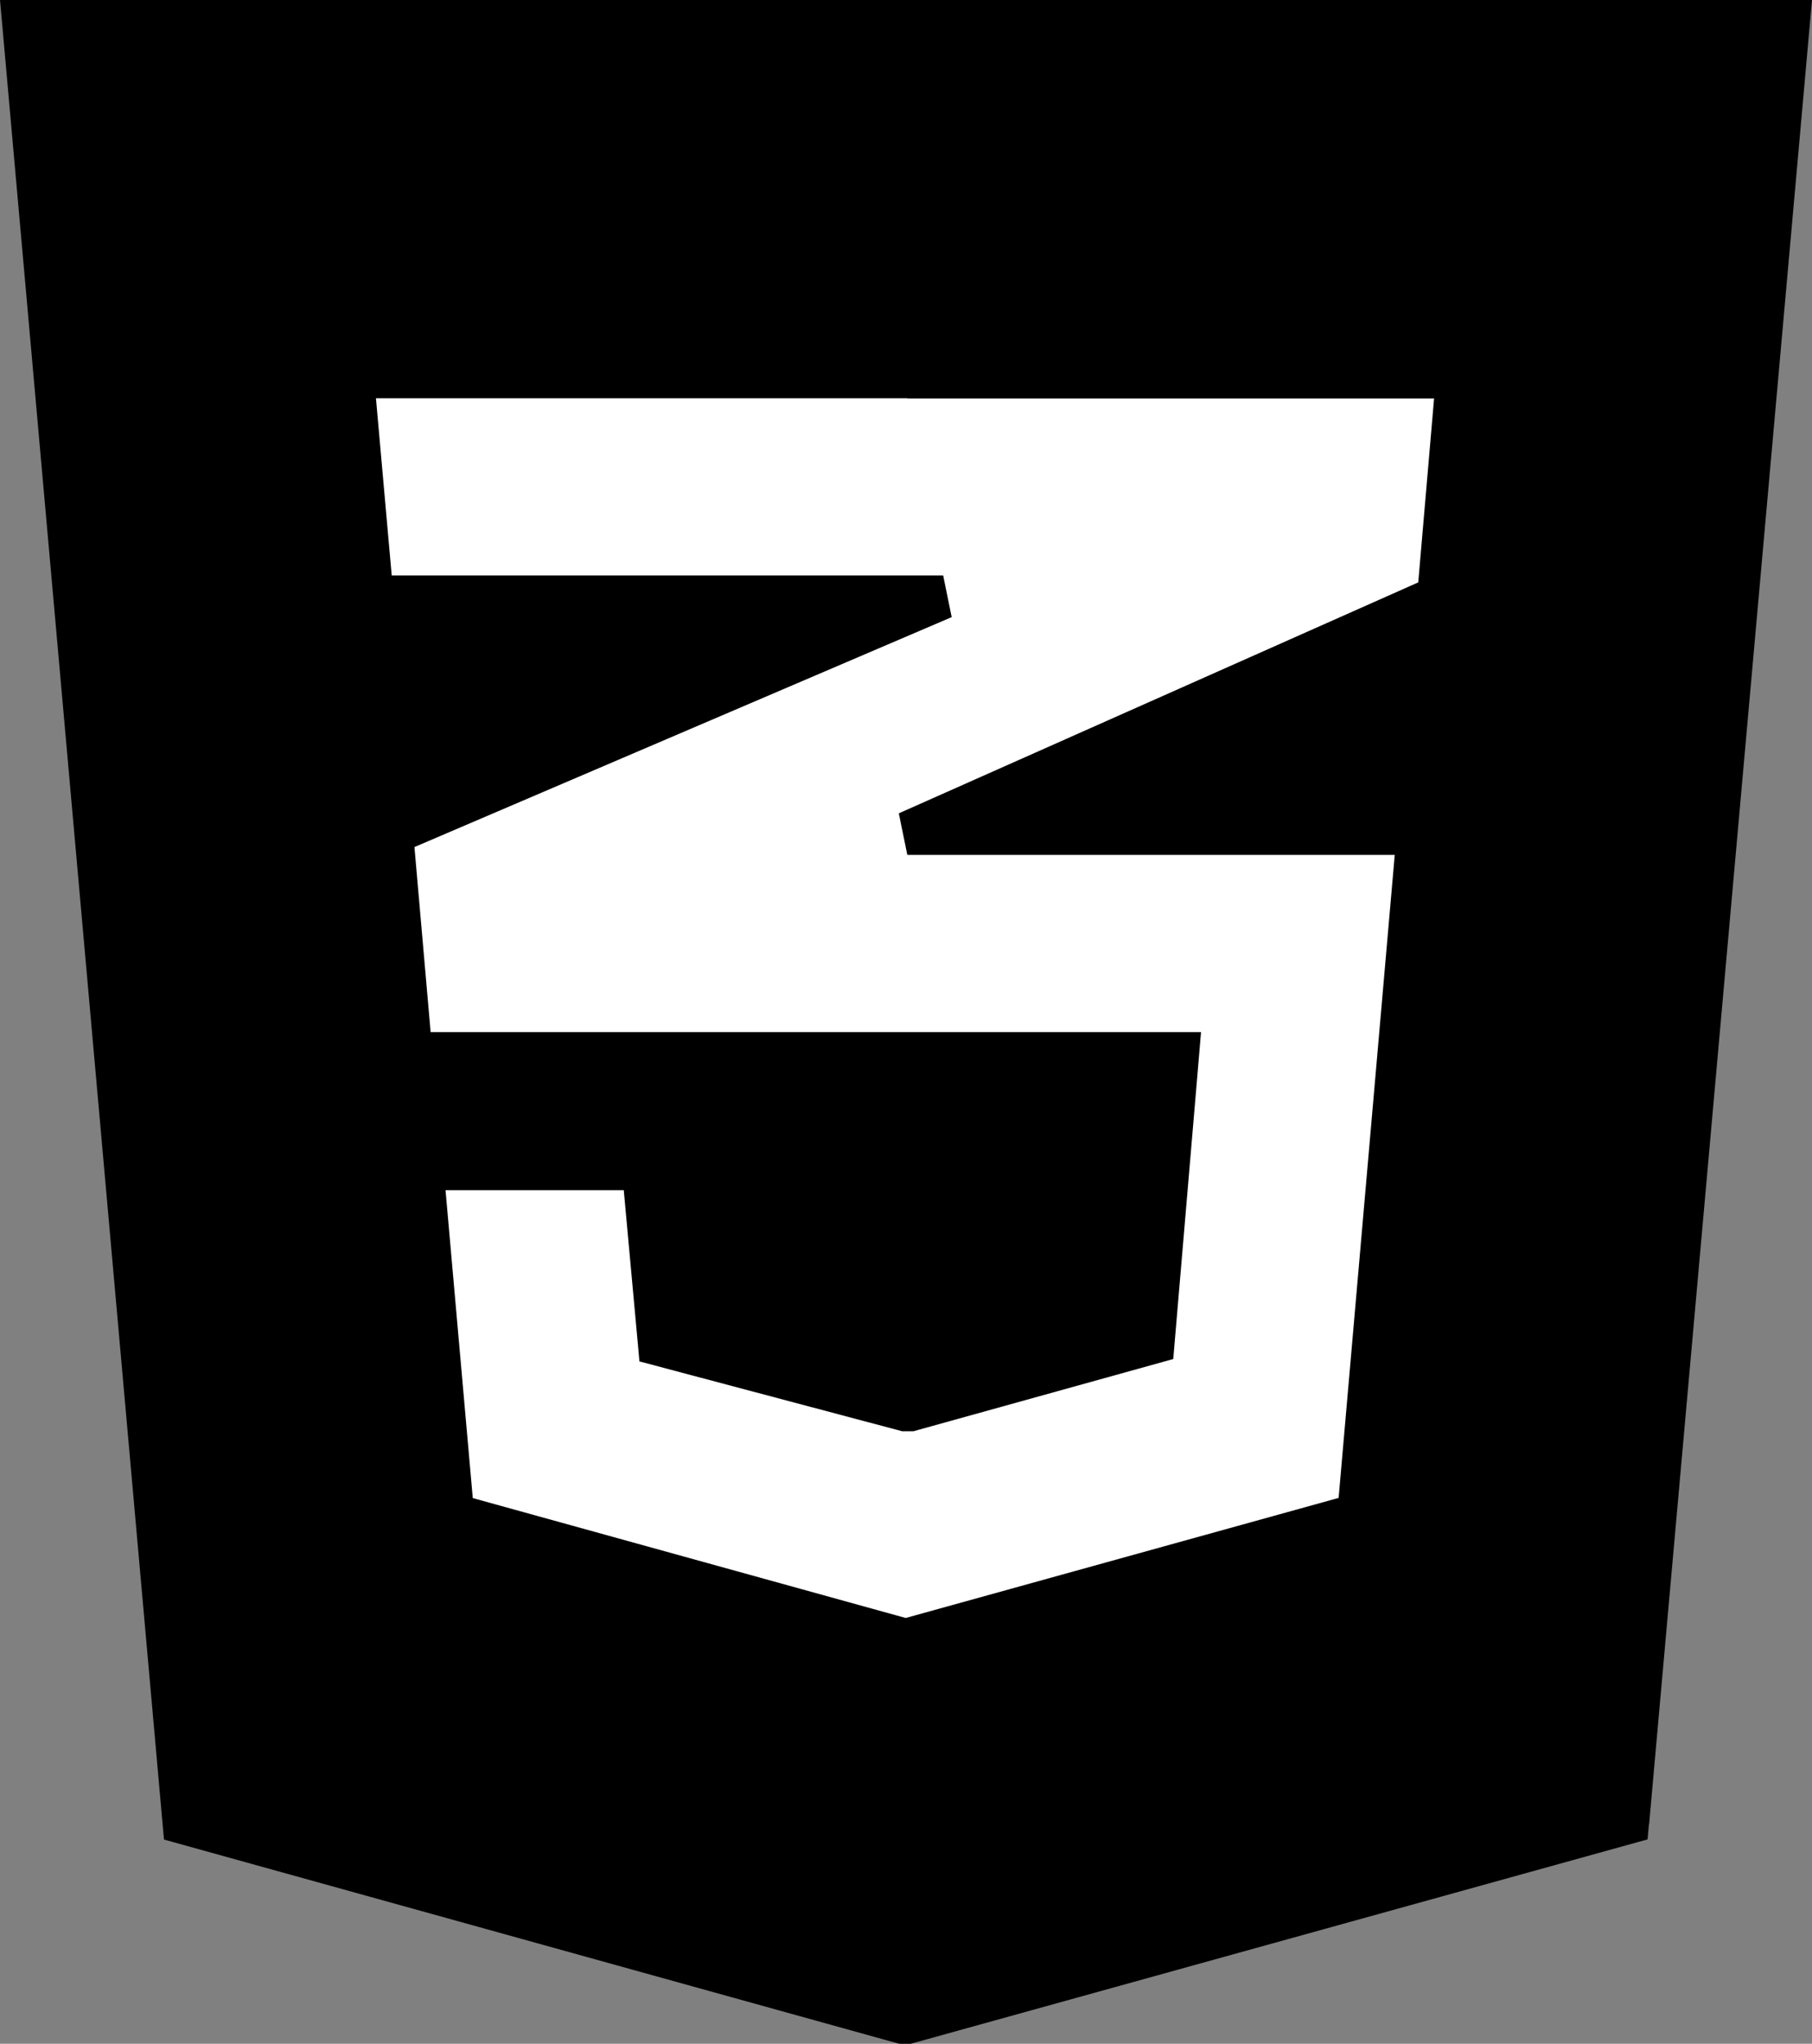 <svg xmlns="http://www.w3.org/2000/svg" width="21.279" height="24" viewBox="0 0 21.279 24">
  <rect x="0" y="0" width="21.279" height="24" fill="#808080" stroke="none"/>
  <defs>
    <style>
      .cls-1 {
        fill: #fff;
      }
    </style>
  </defs>
  <g id="Group_2" data-name="Group 2" transform="translate(-1578 -642)">
    <rect id="Rectangle_2" data-name="Rectangle 2" class="cls-1" width="15" height="19" transform="translate(1581 644)"/>
    <path id="css" d="M19.366,21.423,21.279,0H0L.025.278,1.91,21.426l.016.176L10.559,24h.136l8.653-2.4.016-.176ZM10.658,4.679h6.183l-.186,2.16-6.1,2.712.1.488h5.724L15.72,17.59,10.636,19,5.552,17.592l-.32-3.616H7.325l.168,1.833.016.178,3.085.82h.133l3.051-.848.015-.177.288-3.386.023-.276H5.057l-.19-2.173,6.309-2.7-.1-.49H4.6l-.185-2.08h6.24Z" transform="translate(1578 642)"/>
  </g>
</svg>
